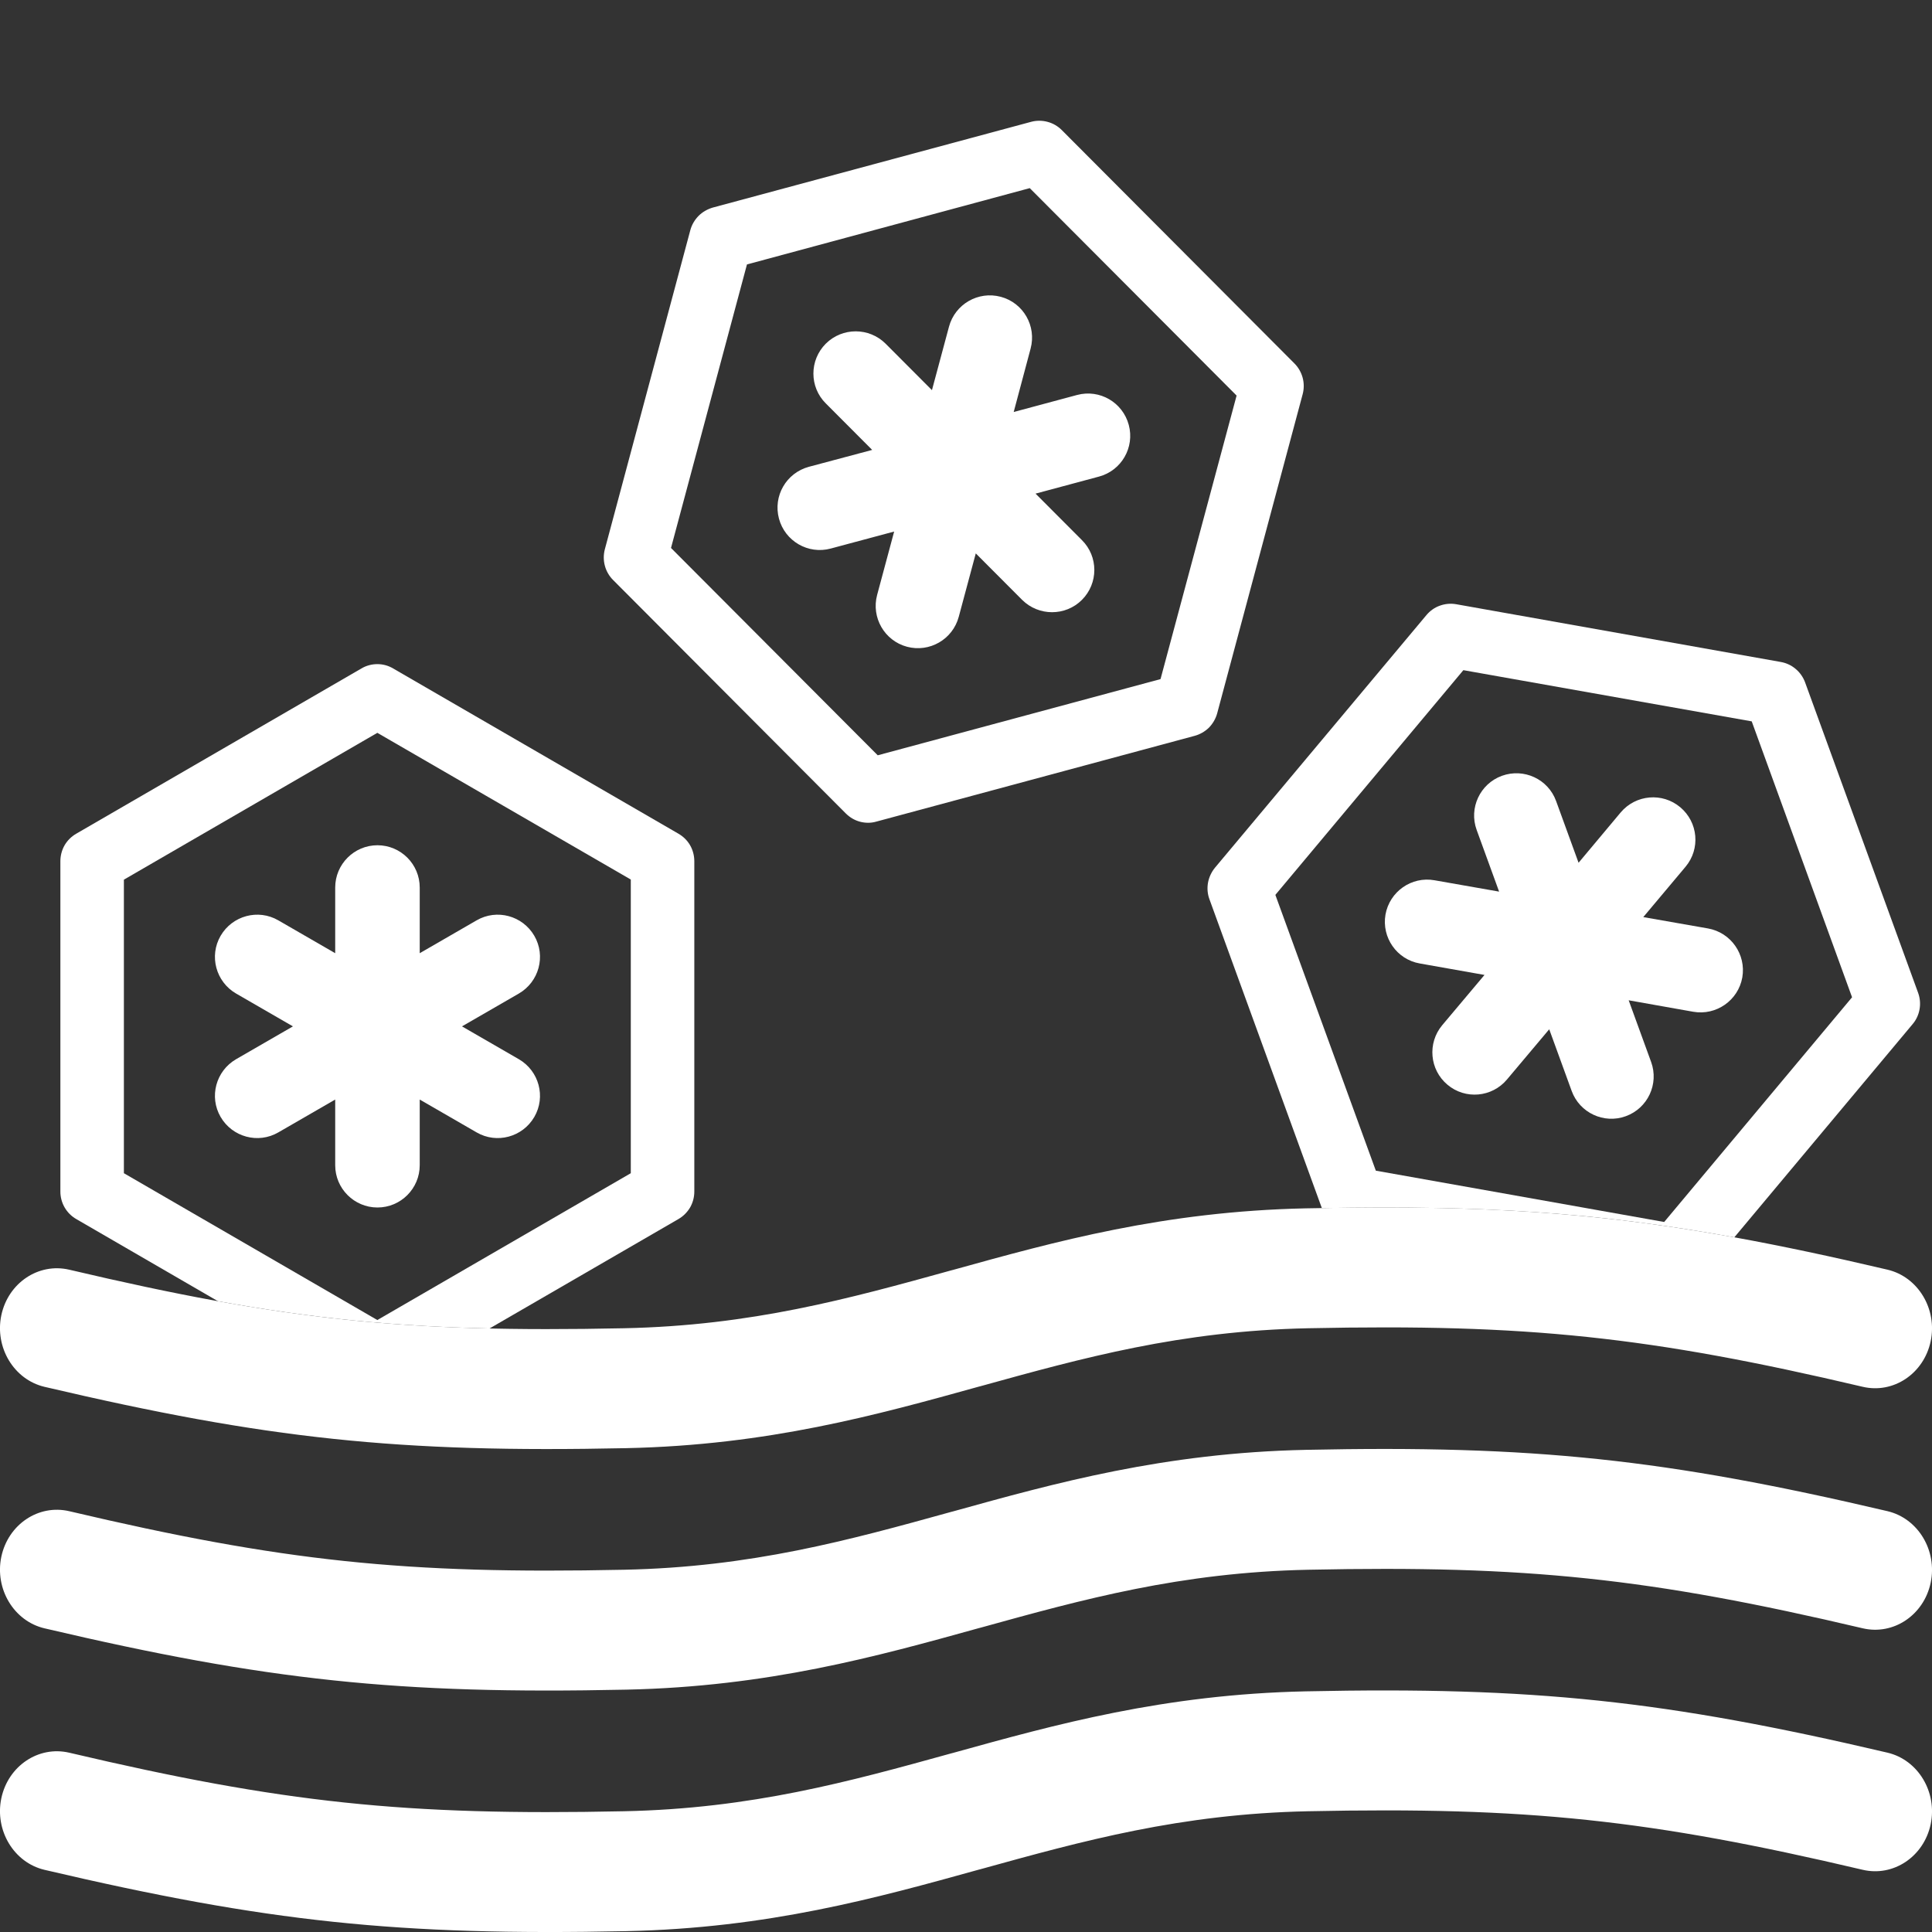 <svg width="16" height="16" viewBox="0 0 16 16" fill="none" xmlns="http://www.w3.org/2000/svg">
<rect x="0" y="0" width="16" height="16" fill="#333333" stroke="none"/>
<path d="M10.833 11C12.642 10.962 13.661 11.069 15.427 11.485C15.681 11.544 15.932 11.376 15.989 11.108C16.045 10.841 15.885 10.575 15.632 10.515C13.792 10.083 12.698 9.967 10.814 10.007C9.64 10.032 8.742 10.281 7.892 10.517L7.88 10.52C7.028 10.756 6.223 10.978 5.167 11C3.358 11.038 2.339 10.931 0.573 10.515C0.319 10.456 0.068 10.624 0.011 10.892C-0.045 11.159 0.115 11.425 0.368 11.485C2.208 11.917 3.302 12.033 5.186 11.993C6.36 11.968 7.258 11.719 8.108 11.483L8.12 11.48C8.972 11.244 9.777 11.022 10.833 11Z" fill="white"/>
<path d="M15.427 13.485C13.661 13.069 12.642 12.962 10.833 13C9.777 13.022 8.972 13.244 8.12 13.48L8.108 13.483C7.258 13.719 6.36 13.968 5.186 13.993C3.302 14.033 2.208 13.917 0.368 13.485C0.115 13.425 -0.045 13.159 0.011 12.892C0.068 12.624 0.319 12.456 0.573 12.515C2.339 12.931 3.358 13.038 5.167 13C6.223 12.978 7.028 12.756 7.88 12.52L7.892 12.517C8.742 12.281 9.64 12.032 10.814 12.007C12.698 11.967 13.792 12.083 15.632 12.515C15.885 12.575 16.045 12.841 15.989 13.108C15.932 13.376 15.681 13.544 15.427 13.485Z" fill="white"/>
<path d="M15.427 15.485C13.661 15.069 12.642 14.962 10.833 15C9.777 15.022 8.972 15.244 8.12 15.48L8.108 15.483C7.258 15.719 6.36 15.968 5.186 15.993C3.302 16.032 2.208 15.917 0.368 15.485C0.115 15.425 -0.045 15.159 0.011 14.892C0.068 14.624 0.319 14.456 0.573 14.515C2.339 14.931 3.358 15.038 5.167 15C6.223 14.978 7.028 14.756 7.88 14.52L7.892 14.517C8.742 14.281 9.64 14.032 10.814 14.007C12.698 13.967 13.792 14.083 15.632 14.515C15.885 14.575 16.045 14.841 15.989 15.108C15.932 15.376 15.681 15.544 15.427 15.485Z" fill="white"/>
<path d="M7.859 2.706C7.909 2.519 8.101 2.408 8.288 2.458C8.475 2.508 8.585 2.7 8.535 2.887L8.395 3.412L8.92 3.271C9.107 3.221 9.298 3.332 9.348 3.519C9.398 3.705 9.288 3.897 9.101 3.947L8.576 4.088L8.96 4.473C9.097 4.609 9.097 4.831 8.96 4.968C8.824 5.104 8.602 5.104 8.465 4.968L8.081 4.583L7.94 5.108C7.89 5.295 7.698 5.406 7.511 5.356C7.325 5.306 7.214 5.114 7.264 4.927L7.405 4.402L6.879 4.543C6.693 4.593 6.501 4.482 6.451 4.295C6.401 4.108 6.511 3.917 6.698 3.866L7.223 3.726L6.839 3.341C6.702 3.205 6.702 2.983 6.839 2.846C6.976 2.71 7.197 2.71 7.334 2.846L7.718 3.231L7.859 2.706Z" fill="white"/>
<path d="M8.793 1.077L10.72 3.01C10.753 3.043 10.776 3.084 10.788 3.128C10.8 3.173 10.8 3.22 10.788 3.265L10.08 5.908C10.068 5.952 10.044 5.993 10.012 6.026C9.979 6.058 9.938 6.082 9.893 6.094L7.258 6.804C7.214 6.817 7.167 6.817 7.122 6.805C7.077 6.793 7.037 6.769 7.004 6.736L5.077 4.803C5.011 4.737 4.985 4.64 5.009 4.549L5.717 1.906C5.729 1.861 5.753 1.821 5.785 1.788C5.818 1.755 5.859 1.732 5.903 1.719L8.539 1.009C8.583 0.997 8.63 0.997 8.675 1.009C8.72 1.021 8.76 1.044 8.793 1.077ZM7.269 6.255L9.611 5.624L10.241 3.276L8.528 1.558L6.186 2.19L5.557 4.538L7.269 6.255Z" fill="white"/>
<path d="M12.229 6.873C12.163 6.692 12.257 6.491 12.438 6.425C12.62 6.359 12.821 6.452 12.887 6.634L13.073 7.145L13.422 6.728C13.547 6.58 13.767 6.561 13.915 6.685C14.064 6.81 14.083 7.03 13.959 7.178L13.609 7.595L14.145 7.689C14.335 7.723 14.462 7.904 14.429 8.095C14.395 8.285 14.213 8.412 14.023 8.379L13.488 8.284L13.674 8.795C13.74 8.977 13.646 9.178 13.464 9.244C13.283 9.31 13.082 9.216 13.016 9.035L12.83 8.524L12.48 8.94C12.356 9.088 12.135 9.108 11.987 8.983C11.839 8.859 11.82 8.638 11.944 8.49L12.294 8.074L11.758 7.979C11.568 7.946 11.441 7.764 11.474 7.574C11.508 7.384 11.689 7.256 11.88 7.29L12.415 7.384L12.229 6.873Z" fill="white"/>
<path d="M12.06 5.004L14.747 5.482C14.793 5.49 14.836 5.51 14.871 5.54C14.906 5.569 14.933 5.608 14.949 5.651L15.885 8.222C15.901 8.266 15.905 8.313 15.897 8.358C15.889 8.404 15.869 8.447 15.839 8.482L14.363 10.247C13.23 10.041 12.287 9.981 10.947 10.005L10.016 7.447C10 7.404 9.996 7.357 10.004 7.311C10.012 7.266 10.032 7.223 10.061 7.187L11.813 5.094C11.842 5.059 11.881 5.031 11.924 5.016C11.968 5 12.014 4.996 12.06 5.004ZM13.782 10.12L15.338 8.259L14.507 5.974L12.119 5.55L10.562 7.411L11.394 9.695L13.782 10.12Z" fill="white"/>
<path d="M3.126 7C2.933 7 2.776 7.157 2.776 7.35V7.894L2.305 7.622C2.138 7.525 1.924 7.583 1.827 7.75C1.73 7.917 1.788 8.131 1.955 8.228L2.426 8.5L1.955 8.772C1.788 8.869 1.73 9.083 1.827 9.25C1.924 9.417 2.138 9.475 2.305 9.378L2.776 9.106V9.65C2.776 9.843 2.933 10 3.126 10C3.319 10 3.476 9.843 3.476 9.65V9.106L3.947 9.378C4.114 9.475 4.328 9.417 4.425 9.25C4.522 9.083 4.464 8.869 4.297 8.772L3.826 8.5L4.297 8.228C4.464 8.131 4.522 7.917 4.425 7.75C4.328 7.583 4.114 7.525 3.947 7.622L3.476 7.894V7.35C3.476 7.157 3.319 7 3.126 7Z" fill="white"/>
<path d="M4.054 11.002L5.618 10.096C5.658 10.073 5.691 10.04 5.715 10C5.738 9.96 5.75 9.914 5.75 9.868V7.132C5.75 7.086 5.738 7.04 5.715 7C5.692 6.96 5.658 6.927 5.618 6.904L3.256 5.536C3.216 5.512 3.171 5.5 3.125 5.5C3.079 5.5 3.033 5.512 2.993 5.536L0.632 6.904C0.592 6.927 0.558 6.96 0.535 7C0.512 7.04 0.5 7.086 0.5 7.132V9.868C0.5 9.962 0.55 10.049 0.632 10.096L1.805 10.776C2.579 10.916 3.256 10.984 4.054 11.002ZM3.125 10.932L1.026 9.716V7.285L3.125 6.069L5.224 7.284V9.716L3.125 10.932Z" fill="white"/>
</svg>
